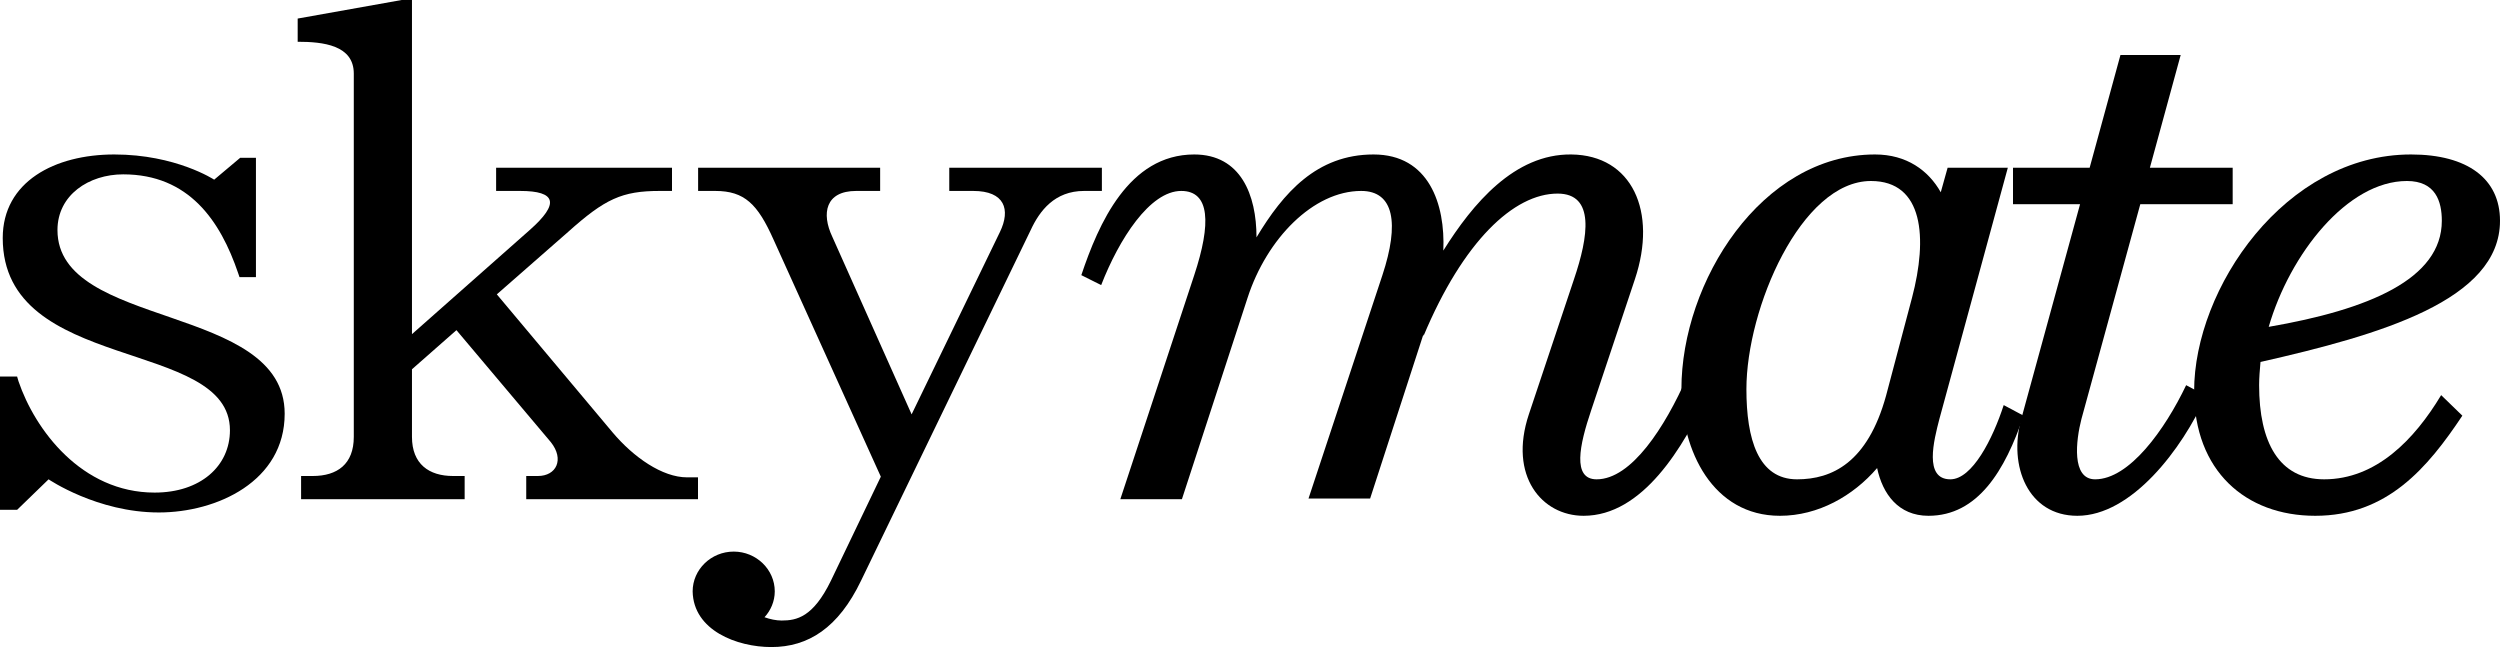 <svg width="85" height="22" viewBox="0 0 85 22" fill="none" xmlns="http://www.w3.org/2000/svg">
<path d="M8.097 9.287C7.492 7.506 6.422 5.928 4.188 5.928C3.025 5.928 1.954 6.627 1.954 7.822C1.954 11.203 9.679 10.301 9.679 14.066C9.679 16.365 7.376 17.424 5.398 17.424C3.304 17.424 1.652 16.297 1.652 16.297L0.582 17.334H0V12.803H0.582L0.628 12.961C1.187 14.607 2.769 16.748 5.258 16.748C6.817 16.748 7.818 15.846 7.818 14.629C7.818 11.473 0.093 12.713 0.093 8.092C0.093 6.176 1.861 5.252 3.886 5.252C5.98 5.252 7.282 6.109 7.282 6.109L8.167 5.365H8.702V9.422H8.143L8.097 9.287Z" fill="black"/>
<path d="M19.311 7.889L16.892 10.008L20.824 14.697C21.545 15.553 22.522 16.23 23.36 16.23H23.732V16.973H17.892V16.184H18.288C18.916 16.184 19.195 15.621 18.73 15.035L15.519 11.225L14.007 12.555V14.854C14.007 15.779 14.588 16.184 15.403 16.184H15.798V16.973H10.237V16.184H10.633C11.47 16.184 12.029 15.779 12.029 14.854V2.502C12.029 1.533 10.982 1.42 10.121 1.42V0.631L13.658 0H14.007V11.361L18.009 7.822C19.032 6.92 18.916 6.492 17.683 6.492H16.868V5.703H22.848V6.492H22.429C21.149 6.492 20.568 6.762 19.311 7.889Z" fill="black"/>
<path d="M24.318 6.492H23.736V5.703H29.925V6.492H29.111C28.064 6.492 27.924 7.258 28.297 8.047L30.995 14.088L33.997 7.889C34.369 7.123 34.16 6.492 33.09 6.492H32.275V5.703H37.464V6.492H36.859C35.858 6.492 35.346 7.168 35.044 7.822L29.274 19.746C28.506 21.346 27.482 22 26.226 22C25.062 22 23.573 21.436 23.55 20.107C23.55 19.363 24.178 18.754 24.946 18.754C25.714 18.754 26.342 19.363 26.342 20.107C26.342 20.445 26.203 20.76 25.993 20.986C26.179 21.053 26.389 21.098 26.575 21.098C27.087 21.098 27.645 20.986 28.25 19.746L29.948 16.207L26.296 8.137C25.761 6.943 25.318 6.492 24.318 6.492Z" fill="black"/>
<path d="M46.7 5.252C48.584 5.252 49.143 6.943 49.073 8.52C50.074 6.92 51.493 5.23 53.424 5.252C55.495 5.275 56.355 7.191 55.588 9.49L54.099 13.953C53.703 15.125 53.447 16.297 54.285 16.297C55.471 16.297 56.611 14.516 57.356 12.826L58.1 13.344C57.24 15.215 55.844 17.537 53.843 17.537C52.423 17.537 51.283 16.184 51.981 14.088L53.517 9.49C54.006 8.047 54.238 6.582 52.959 6.582C51.469 6.582 49.748 8.205 48.398 11.428V11.361L46.584 16.951H44.489L47.002 9.355C47.584 7.596 47.398 6.492 46.281 6.492C44.652 6.492 43.07 8.115 42.419 10.121L40.185 16.973H38.091L40.604 9.355C41.186 7.596 41.139 6.492 40.162 6.492C39.092 6.492 38.045 8.137 37.44 9.693L36.765 9.355C37.347 7.619 38.37 5.252 40.604 5.252C42.186 5.252 42.721 6.627 42.721 8.07C43.629 6.559 44.769 5.252 46.7 5.252Z" fill="black"/>
<path d="M64.125 13.457L65.009 10.121C65.544 8.092 65.404 6.154 63.613 6.154C61.24 6.154 59.378 10.482 59.378 13.232C59.378 14.922 59.774 16.297 61.1 16.297C62.287 16.297 63.496 15.734 64.125 13.457ZM63.822 15.914C63.008 16.861 61.821 17.537 60.518 17.537C58.238 17.537 57.168 15.328 57.168 13.232C57.168 9.58 59.89 5.252 63.752 5.252C64.823 5.252 65.567 5.793 65.986 6.537L66.219 5.703H68.266L65.939 14.246C65.753 14.967 65.404 16.297 66.312 16.297C67.056 16.297 67.754 14.922 68.126 13.773L68.801 14.133C68.173 16.004 67.242 17.537 65.567 17.537C64.543 17.537 64.008 16.793 63.822 15.914Z" fill="black"/>
<path d="M75.004 13.457C74.189 15.283 72.467 17.537 70.629 17.537C68.954 17.537 68.279 15.846 68.722 14.246L70.722 6.943H68.442V5.703H71.048L72.095 1.871H74.143L73.096 5.703H75.911V6.943H72.77L70.769 14.246C70.583 14.967 70.42 16.297 71.234 16.297C72.398 16.297 73.608 14.607 74.329 13.096L75.004 13.457Z" fill="black"/>
<path d="M83.72 14.133C82.534 15.914 81.161 17.537 78.718 17.537C76.345 17.537 74.6 16.004 74.6 13.299C74.6 9.805 77.694 5.252 81.975 5.252C83.906 5.252 85 6.086 85 7.506C85 10.211 80.928 11.383 76.857 12.307C76.833 12.578 76.81 12.848 76.81 13.096C76.81 15.035 77.485 16.297 79.02 16.297C80.789 16.297 82.092 14.945 82.999 13.434L83.72 14.133ZM83.022 7.506C83.022 6.852 82.813 6.154 81.836 6.154C79.811 6.154 77.857 8.633 77.136 11.113C80.533 10.527 83.022 9.49 83.022 7.506Z" fill="black"/>
</svg>
